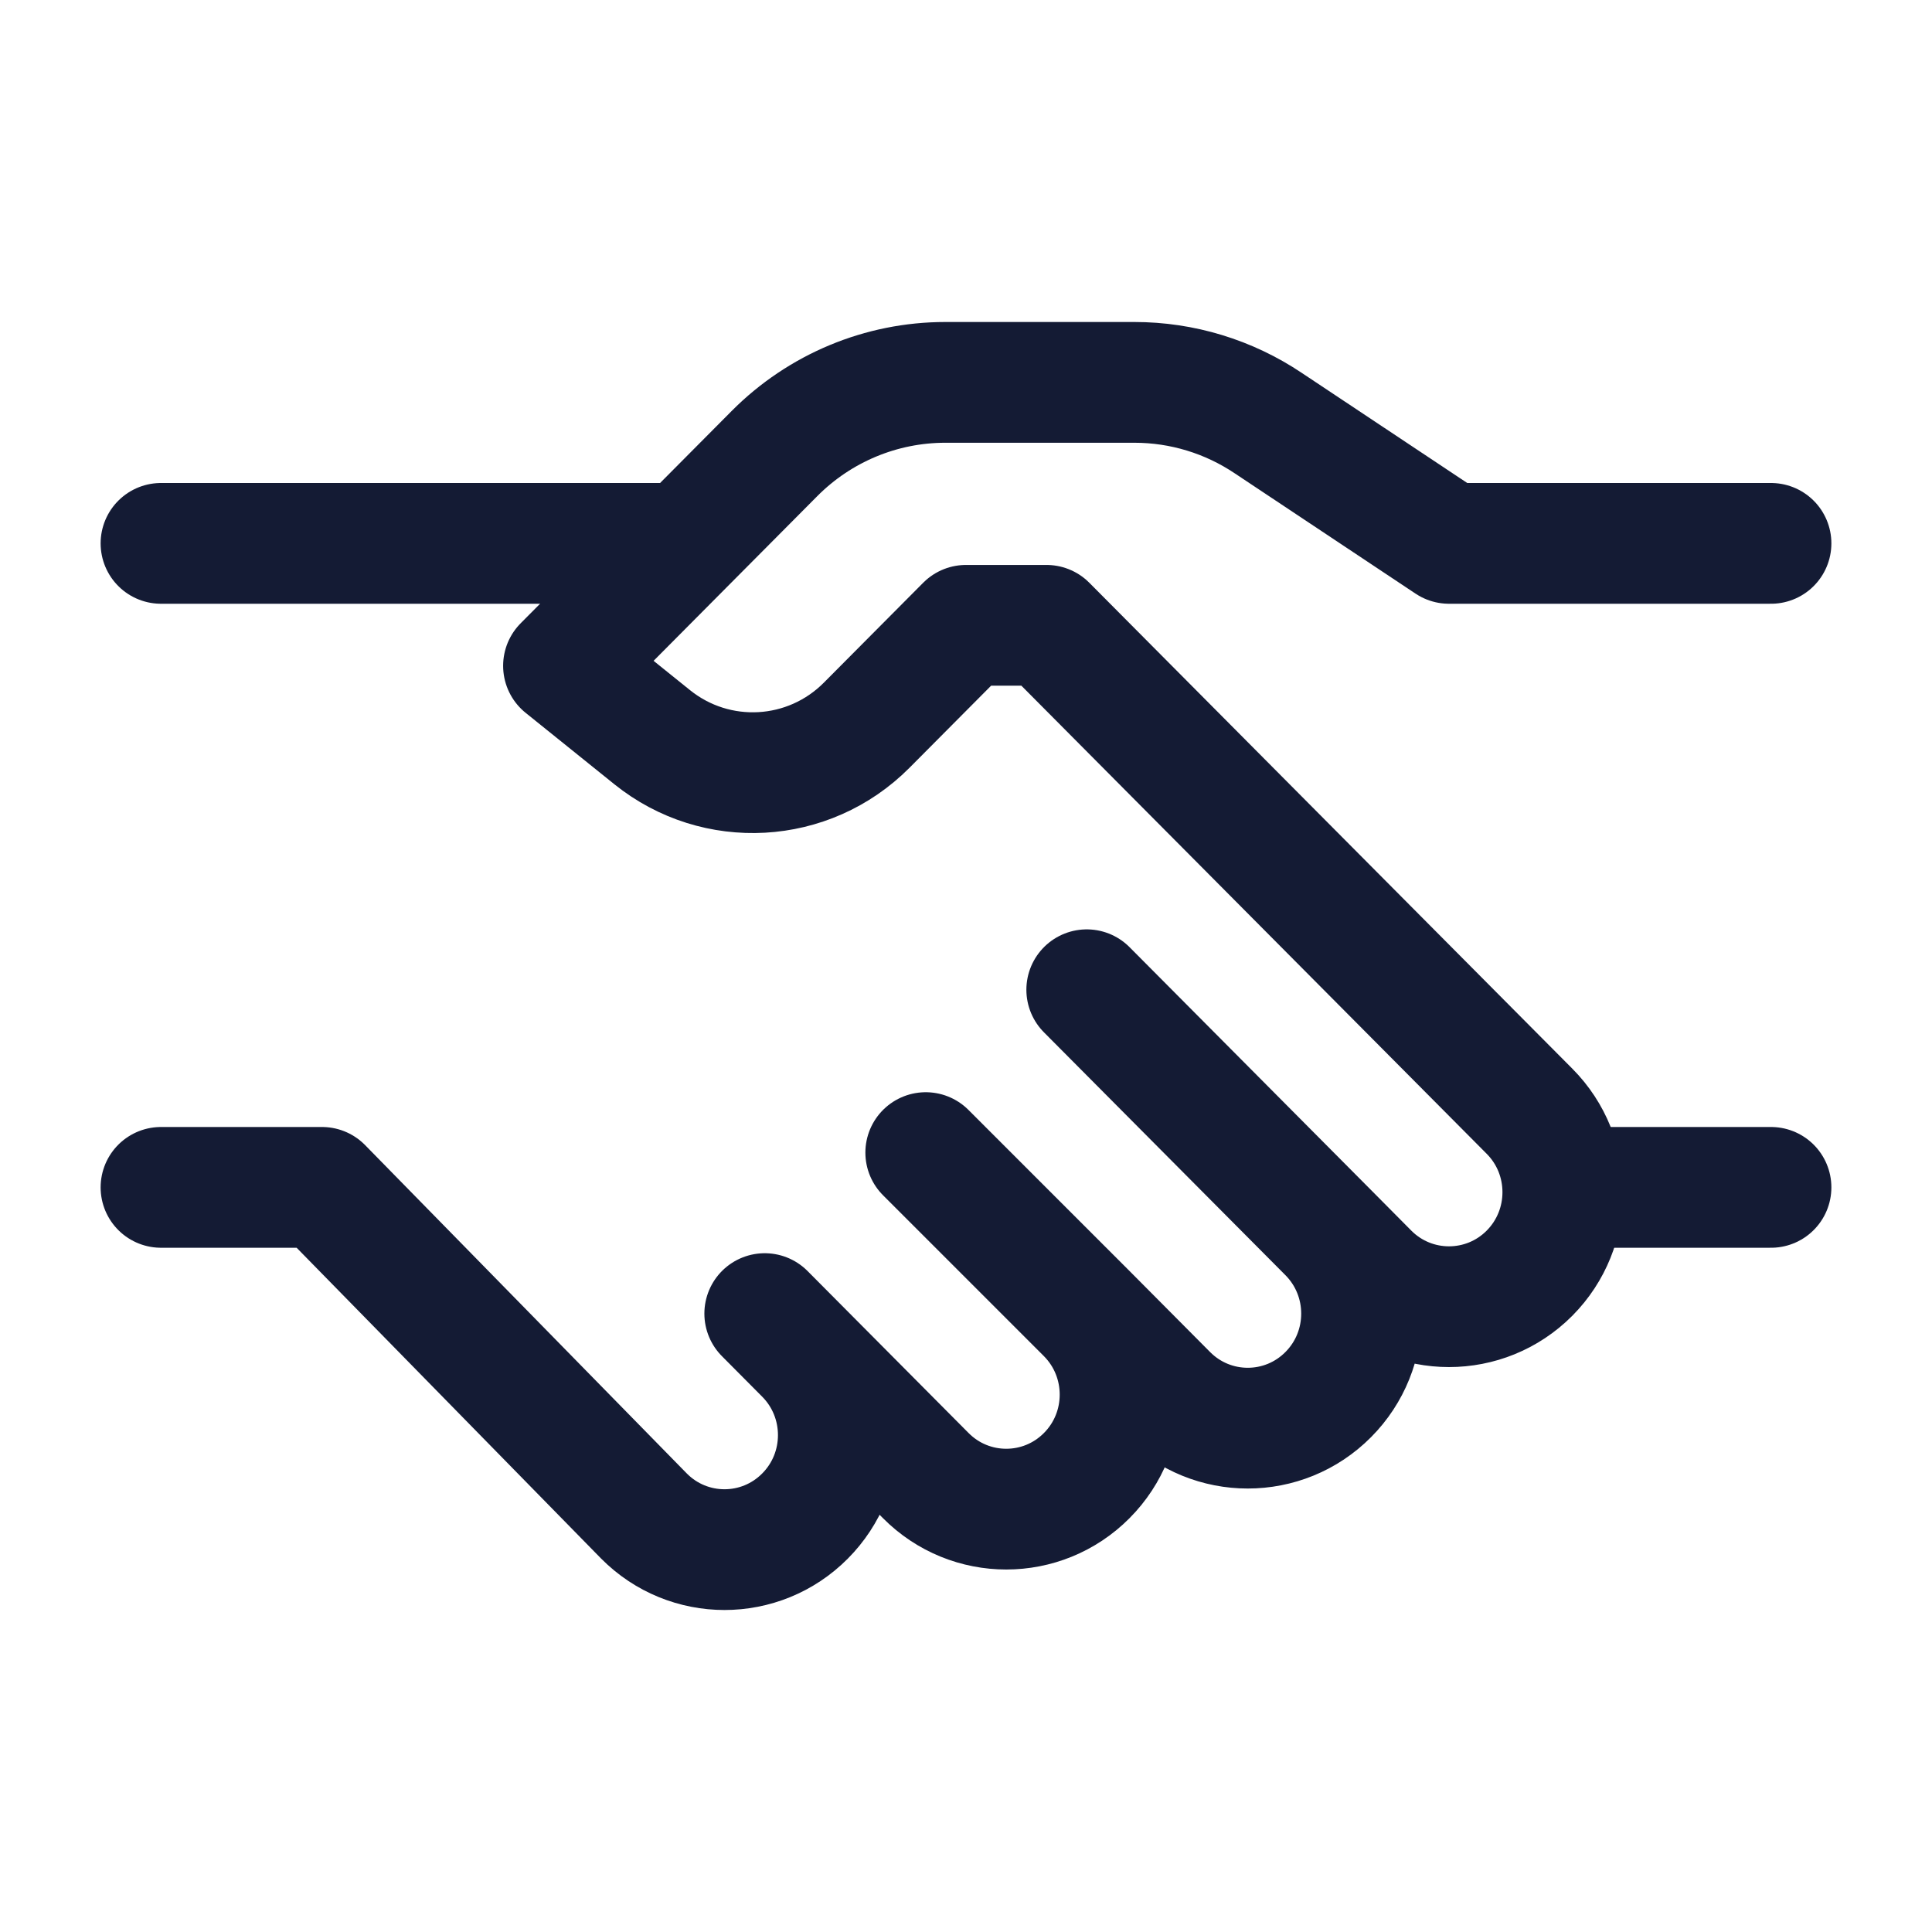 <svg width="24" height="24" viewBox="0 0 24 24" fill="none" xmlns="http://www.w3.org/2000/svg">
<path d="M22 6.75H18L15.756 5.257C15.263 4.926 14.684 4.75 14.092 4.75H11.743C10.947 4.75 10.184 5.068 9.621 5.634L7 8.271L8.102 9.158C8.898 9.798 10.045 9.734 10.766 9.009L12 7.768H13L19 13.804C19.552 14.359 19.552 15.26 19 15.816C18.448 16.371 17.552 16.371 17 15.816L16.5 15.312M13.5 12.295L16.5 15.312M16.5 15.312C17.052 15.868 17.052 16.769 16.5 17.324C15.948 17.88 15.052 17.88 14.5 17.324L13.5 16.318M13.5 16.318C14.052 16.874 14.052 17.775 13.5 18.33C12.948 18.886 12.052 18.886 11.5 18.33L10 16.821M13.5 16.318L11.5 14.318M9.5 16.318L10 16.821M10 16.821C10.552 17.377 10.552 18.278 10 18.833C9.448 19.389 8.552 19.389 8 18.833L4 14.75H2" stroke="#141B34" stroke-width="1.5" stroke-linecap="round" stroke-linejoin="round"/>
<path d="M22 14.75H19.5" stroke="#141B34" stroke-width="1.5" stroke-linecap="round"/>
<path d="M8.5 6.75L2 6.75" stroke="#141B34" stroke-width="1.5" stroke-linecap="round"/>
</svg>
